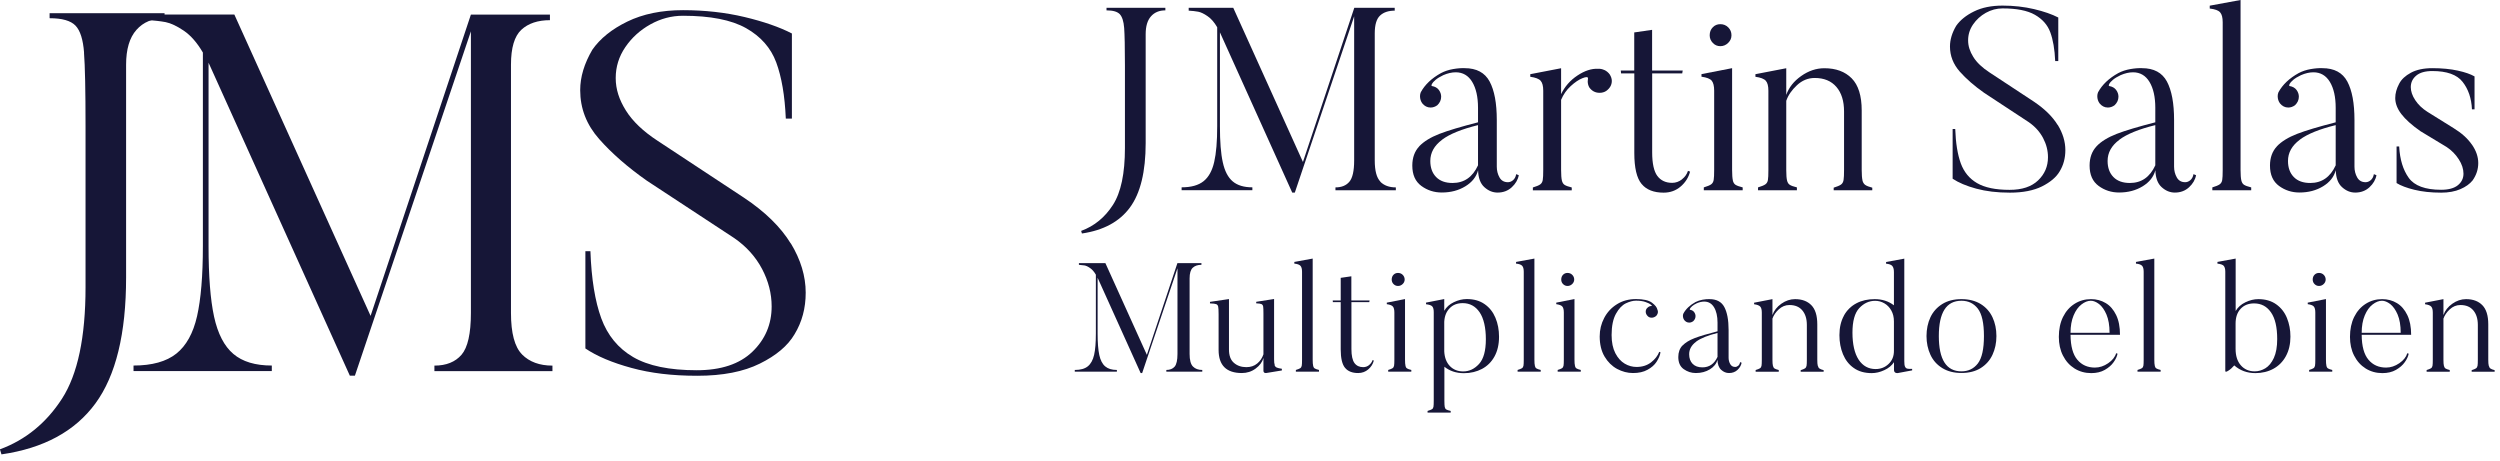 <svg width="282" height="52" viewBox="0 0 282 52" fill="none" xmlns="http://www.w3.org/2000/svg">
<g clip-path="url(#clip0_3897_790)">
<mask id="path-1-inside-1_3897_790" fill="white">
<path d="M106.948 43.201V42.411V1.32V43.201Z"/>
</mask>
<path d="M108.192 43.201V42.411H105.704V43.201H108.192ZM108.192 42.411V1.32H105.704V42.411H108.192ZM105.704 1.32V43.201H108.192V1.32H105.704Z" fill="#161637" mask="url(#path-1-inside-1_3897_790)"/>
<path d="M126.806 3.161C126.751 2.402 126.577 1.881 126.308 1.596C126.032 1.312 125.542 1.17 124.815 1.17V0.877H131.453V1.17C130.773 1.17 130.228 1.391 129.833 1.841C129.43 2.292 129.232 2.963 129.232 3.856V16.136C129.232 19.368 128.639 21.794 127.462 23.398C126.285 25.003 124.475 25.982 122.041 26.338L121.954 26.046C123.44 25.5 124.625 24.528 125.534 23.122C126.443 21.715 126.893 19.574 126.893 16.689V7.42C126.893 5.334 126.861 3.912 126.806 3.153V3.161Z" fill="#161637"/>
<path d="M155.696 20.498C156.123 20.925 156.708 21.138 157.451 21.138V21.462H150.639V21.138C151.319 21.138 151.84 20.933 152.204 20.506C152.567 20.087 152.749 19.281 152.749 18.096V1.841L146.056 21.723H145.763L137.608 3.651V14.232C137.608 15.97 137.711 17.329 137.932 18.309C138.146 19.297 138.517 20.008 139.047 20.459C139.576 20.909 140.311 21.13 141.267 21.13V21.454H133.286V21.13C134.361 21.13 135.182 20.901 135.759 20.443C136.336 19.985 136.731 19.265 136.96 18.278C137.19 17.29 137.3 15.947 137.3 14.232V3.074C136.968 2.505 136.605 2.086 136.202 1.817C135.799 1.541 135.451 1.375 135.151 1.32C134.851 1.264 134.495 1.225 134.084 1.201V0.877H139.11L146.972 18.27L152.765 0.877H157.324V1.201C156.621 1.201 156.068 1.383 155.673 1.754C155.27 2.126 155.072 2.797 155.072 3.769V18.096C155.072 19.265 155.286 20.064 155.712 20.49L155.696 20.498Z" fill="#161637"/>
<path d="M160.082 16.508C160.612 15.954 161.37 15.488 162.366 15.101C163.362 14.714 164.816 14.287 166.72 13.797V12.161C166.72 10.937 166.499 9.957 166.064 9.238C165.629 8.519 165.005 8.155 164.207 8.155C163.757 8.155 163.29 8.266 162.8 8.479C162.429 8.653 162.137 8.835 161.923 9.016C161.71 9.198 161.576 9.356 161.512 9.483C161.457 9.609 161.457 9.68 161.512 9.704C161.86 9.759 162.129 9.909 162.303 10.146C162.477 10.383 162.563 10.636 162.563 10.905C162.563 11.276 162.413 11.6 162.129 11.869C161.892 12.043 161.639 12.13 161.37 12.13C160.999 12.13 160.691 11.972 160.438 11.664C160.264 11.427 160.177 11.158 160.177 10.842C160.177 10.684 160.209 10.541 160.264 10.407C160.73 9.546 161.489 8.827 162.548 8.242C162.959 8.029 163.409 7.878 163.907 7.792C164.405 7.705 164.839 7.673 165.211 7.689C166.554 7.689 167.494 8.195 168.032 9.198C168.569 10.202 168.838 11.648 168.838 13.536V18.799C168.838 19.25 168.94 19.653 169.146 20.016C169.351 20.38 169.667 20.553 170.094 20.553C170.292 20.553 170.481 20.482 170.663 20.332C170.845 20.182 170.971 19.961 171.027 19.645L171.319 19.763C171.224 20.269 170.956 20.727 170.529 21.122C170.102 21.518 169.565 21.723 168.925 21.723C168.379 21.723 167.882 21.518 167.431 21.107C166.981 20.696 166.752 20.064 166.728 19.202C166.53 19.945 166.056 20.546 165.298 21.012C164.539 21.478 163.654 21.715 162.635 21.715C161.773 21.715 161.007 21.47 160.327 20.972C159.648 20.474 159.308 19.708 159.308 18.681C159.308 17.788 159.569 17.061 160.098 16.5L160.082 16.508ZM162.658 15.773C161.781 16.429 161.339 17.219 161.339 18.159C161.339 18.918 161.56 19.526 161.994 19.969C162.429 20.419 163.053 20.64 163.851 20.64C165.155 20.64 166.111 19.977 166.72 18.649V14.113C164.887 14.564 163.535 15.109 162.658 15.765V15.773Z" fill="#161637"/>
<path d="M180.975 7.894C181.22 8.013 181.418 8.179 181.576 8.392C181.734 8.645 181.813 8.89 181.813 9.127C181.813 9.577 181.6 9.957 181.173 10.265C180.96 10.399 180.715 10.47 180.438 10.47C179.948 10.47 179.561 10.265 179.269 9.854C179.15 9.641 179.095 9.411 179.095 9.182L179.126 8.835C179.126 8.661 178.913 8.653 178.502 8.819C178.083 8.985 177.641 9.285 177.175 9.712C176.708 10.139 176.345 10.66 176.092 11.261V19.155C176.092 19.724 176.124 20.119 176.179 20.356C176.234 20.593 176.337 20.759 176.487 20.854C176.629 20.949 176.898 21.051 177.293 21.146V21.47H172.907V21.146C173.295 21.028 173.571 20.917 173.729 20.806C173.887 20.696 173.982 20.53 174.022 20.309C174.061 20.087 174.077 19.7 174.077 19.155V10.233C174.077 9.704 173.982 9.332 173.785 9.111C173.587 8.89 173.2 8.74 172.615 8.661V8.368L176.092 7.697V10.62C176.503 9.767 177.111 9.064 177.933 8.519C178.755 7.973 179.529 7.72 180.272 7.76C180.501 7.744 180.746 7.792 180.991 7.91L180.975 7.894Z" fill="#161637"/>
<path d="M189.731 20.222C190.063 19.961 190.284 19.645 190.403 19.273L190.64 19.36C190.466 20.024 190.111 20.585 189.573 21.044C189.036 21.502 188.396 21.731 187.661 21.731C186.547 21.731 185.717 21.407 185.172 20.751C184.626 20.095 184.35 18.934 184.35 17.258V8.281H182.856L182.825 7.957H184.342V3.659L186.357 3.366V7.957H189.81L189.755 8.281H186.365V17.171C186.365 18.436 186.562 19.329 186.95 19.85C187.337 20.364 187.898 20.625 188.617 20.625C189.028 20.625 189.399 20.49 189.731 20.23V20.222Z" fill="#161637"/>
<path d="M195.46 20.348C195.516 20.585 195.618 20.751 195.768 20.846C195.919 20.941 196.179 21.044 196.574 21.138V21.462H192.189V21.138C192.576 21.02 192.853 20.909 193.011 20.799C193.169 20.688 193.263 20.522 193.303 20.301C193.342 20.079 193.358 19.692 193.358 19.147V10.225C193.358 9.696 193.263 9.325 193.082 9.103C192.9 8.882 192.513 8.732 191.928 8.653V8.361L195.381 7.689V19.147C195.381 19.716 195.413 20.111 195.468 20.348H195.46ZM193.208 3.074C193.437 2.837 193.722 2.726 194.054 2.726C194.401 2.726 194.702 2.845 194.947 3.09C195.192 3.335 195.31 3.627 195.31 3.983C195.31 4.315 195.184 4.599 194.931 4.844C194.678 5.089 194.386 5.208 194.054 5.208C193.722 5.208 193.437 5.089 193.208 4.844C192.971 4.599 192.853 4.315 192.853 3.983C192.853 3.611 192.971 3.311 193.208 3.074Z" fill="#161637"/>
<path d="M210.079 20.332C210.135 20.577 210.245 20.751 210.403 20.862C210.561 20.972 210.822 21.075 211.193 21.17V21.462H206.839V21.17C207.227 21.051 207.503 20.933 207.661 20.822C207.819 20.712 207.914 20.538 207.954 20.309C207.993 20.087 208.009 19.7 208.009 19.155V12.572C208.009 11.403 207.724 10.478 207.147 9.807C206.571 9.135 205.757 8.795 204.706 8.795C203.947 8.795 203.275 9.072 202.691 9.617C202.106 10.162 201.703 10.747 201.49 11.371V19.179C201.49 19.724 201.521 20.111 201.576 20.348C201.632 20.585 201.734 20.751 201.885 20.846C202.027 20.941 202.296 21.044 202.691 21.138V21.462H198.305V21.138C198.692 21.02 198.969 20.909 199.127 20.799C199.285 20.688 199.38 20.53 199.419 20.317C199.459 20.103 199.474 19.724 199.474 19.179V10.233C199.474 9.704 199.38 9.332 199.182 9.111C198.985 8.89 198.597 8.74 198.013 8.661V8.368L201.49 7.697V10.707C201.782 9.87 202.343 9.159 203.173 8.574C204.002 7.989 204.872 7.697 205.788 7.697C207.092 7.697 208.119 8.076 208.87 8.835C209.621 9.593 210 10.802 210 12.462V19.155C210 19.7 210.032 20.095 210.087 20.34L210.079 20.332Z" fill="#161637"/>
<path d="M232.11 14.082C232.687 15.03 232.972 15.978 232.972 16.934C232.972 17.827 232.758 18.633 232.332 19.329C231.945 19.992 231.273 20.554 230.332 21.028C229.384 21.494 228.183 21.731 226.721 21.731C225.259 21.731 224.034 21.581 222.92 21.281C221.806 20.98 220.921 20.601 220.257 20.159V14.548H220.55C220.605 16.144 220.818 17.44 221.174 18.42C221.537 19.408 222.146 20.151 223.015 20.656C223.884 21.162 225.101 21.415 226.682 21.415C228.088 21.415 229.155 21.059 229.898 20.348C230.641 19.637 231.012 18.768 231.012 17.733C231.012 16.99 230.83 16.271 230.459 15.567C230.087 14.864 229.55 14.271 228.847 13.781L223.821 10.478C222.707 9.696 221.79 8.898 221.055 8.068C220.328 7.238 219.957 6.298 219.957 5.247C219.957 4.488 220.186 3.706 220.66 2.908C221.111 2.268 221.782 1.723 222.675 1.288C223.568 0.846 224.643 0.632 225.891 0.632C227.14 0.632 228.341 0.767 229.44 1.027C230.538 1.288 231.455 1.604 232.174 1.976V6.891H231.826C231.771 5.563 231.581 4.481 231.273 3.643C230.965 2.805 230.38 2.149 229.534 1.667C228.689 1.185 227.472 0.948 225.891 0.948C225.228 0.948 224.603 1.114 224.003 1.446C223.41 1.778 222.928 2.221 222.557 2.766C222.185 3.311 222.004 3.904 222.004 4.552C222.004 5.2 222.201 5.8 222.588 6.424C222.976 7.049 223.592 7.634 224.43 8.179L229.4 11.45C230.625 12.272 231.526 13.149 232.103 14.098L232.11 14.082Z" fill="#161637"/>
<path d="M236.48 16.508C237.01 15.954 237.768 15.488 238.764 15.101C239.76 14.714 241.214 14.287 243.118 13.797V12.161C243.118 10.937 242.897 9.957 242.462 9.238C242.028 8.519 241.403 8.155 240.605 8.155C240.155 8.155 239.689 8.266 239.199 8.479C238.827 8.653 238.535 8.835 238.322 9.016C238.108 9.198 237.974 9.356 237.911 9.483C237.855 9.609 237.855 9.68 237.911 9.704C238.258 9.759 238.527 9.909 238.701 10.146C238.875 10.383 238.962 10.636 238.962 10.905C238.962 11.276 238.811 11.6 238.527 11.869C238.29 12.043 238.037 12.13 237.768 12.13C237.397 12.13 237.089 11.972 236.836 11.664C236.662 11.427 236.575 11.158 236.575 10.842C236.575 10.684 236.607 10.541 236.662 10.407C237.128 9.546 237.887 8.827 238.946 8.242C239.357 8.029 239.807 7.878 240.305 7.792C240.803 7.705 241.237 7.673 241.609 7.689C242.952 7.689 243.893 8.195 244.43 9.198C244.967 10.202 245.236 11.648 245.236 13.536V18.799C245.236 19.25 245.339 19.653 245.544 20.016C245.75 20.38 246.066 20.553 246.492 20.553C246.69 20.553 246.88 20.482 247.061 20.332C247.243 20.182 247.37 19.961 247.425 19.645L247.717 19.763C247.622 20.269 247.354 20.727 246.927 21.122C246.5 21.518 245.963 21.723 245.323 21.723C244.778 21.723 244.28 21.518 243.829 21.107C243.379 20.696 243.15 20.064 243.126 19.202C242.929 19.945 242.454 20.546 241.696 21.012C240.937 21.478 240.052 21.715 239.033 21.715C238.171 21.715 237.405 21.47 236.725 20.972C236.046 20.474 235.706 19.708 235.706 18.681C235.706 17.788 235.967 17.061 236.496 16.5L236.48 16.508ZM239.056 15.773C238.179 16.429 237.737 17.219 237.737 18.159C237.737 18.918 237.958 19.526 238.393 19.969C238.827 20.419 239.452 20.64 240.25 20.64C241.554 20.64 242.51 19.977 243.118 18.649V14.113C241.285 14.564 239.934 15.109 239.056 15.765V15.773Z" fill="#161637"/>
<path d="M252.822 20.348C252.877 20.585 252.98 20.751 253.13 20.846C253.28 20.941 253.541 21.044 253.936 21.138V21.462H249.551V21.138C249.938 21.02 250.214 20.909 250.372 20.799C250.53 20.688 250.625 20.53 250.665 20.317C250.704 20.103 250.72 19.724 250.72 19.179V2.513C250.72 1.983 250.625 1.612 250.428 1.391C250.23 1.17 249.843 1.027 249.258 0.964V0.64L252.735 0V19.179C252.735 19.724 252.767 20.111 252.822 20.348Z" fill="#161637"/>
<path d="M256.828 16.508C257.358 15.954 258.117 15.488 259.112 15.101C260.108 14.714 261.562 14.287 263.466 13.797V12.161C263.466 10.937 263.245 9.957 262.81 9.238C262.376 8.519 261.752 8.155 260.953 8.155C260.503 8.155 260.037 8.266 259.547 8.479C259.175 8.653 258.883 8.835 258.67 9.016C258.456 9.198 258.322 9.356 258.259 9.483C258.203 9.609 258.203 9.68 258.259 9.704C258.606 9.759 258.875 9.909 259.049 10.146C259.223 10.383 259.31 10.636 259.31 10.905C259.31 11.276 259.16 11.6 258.875 11.869C258.638 12.043 258.385 12.13 258.117 12.13C257.745 12.13 257.437 11.972 257.184 11.664C257.01 11.427 256.923 11.158 256.923 10.842C256.923 10.684 256.955 10.541 257.01 10.407C257.476 9.546 258.235 8.827 259.294 8.242C259.705 8.029 260.155 7.878 260.653 7.792C261.151 7.705 261.586 7.673 261.957 7.689C263.3 7.689 264.241 8.195 264.778 9.198C265.315 10.202 265.584 11.648 265.584 13.536V18.799C265.584 19.25 265.687 19.653 265.892 20.016C266.098 20.38 266.414 20.553 266.841 20.553C267.038 20.553 267.228 20.482 267.409 20.332C267.591 20.182 267.718 19.961 267.773 19.645L268.065 19.763C267.971 20.269 267.702 20.727 267.275 21.122C266.848 21.518 266.311 21.723 265.671 21.723C265.126 21.723 264.628 21.518 264.178 21.107C263.727 20.696 263.498 20.064 263.474 19.202C263.277 19.945 262.803 20.546 262.044 21.012C261.285 21.478 260.4 21.715 259.381 21.715C258.52 21.715 257.753 21.47 257.073 20.972C256.394 20.474 256.054 19.708 256.054 18.681C256.054 17.788 256.315 17.061 256.844 16.5L256.828 16.508ZM259.405 15.773C258.527 16.429 258.085 17.219 258.085 18.159C258.085 18.918 258.306 19.526 258.741 19.969C259.175 20.419 259.8 20.64 260.598 20.64C261.902 20.64 262.858 19.977 263.466 18.649V14.113C261.633 14.564 260.282 15.109 259.405 15.765V15.773Z" fill="#161637"/>
<path d="M278.828 16.302C279.31 16.997 279.547 17.693 279.547 18.396C279.547 19.099 279.334 19.747 278.907 20.356C278.591 20.743 278.141 21.075 277.532 21.336C276.932 21.597 276.205 21.731 275.367 21.731C274.213 21.731 273.21 21.62 272.34 21.407C271.471 21.194 270.807 20.941 270.333 20.648V16.523H270.626C270.705 17.985 271.06 19.163 271.708 20.064C272.348 20.956 273.573 21.407 275.359 21.407C276.197 21.407 276.829 21.233 277.248 20.893C277.666 20.553 277.88 20.119 277.88 19.59C277.88 19.06 277.706 18.523 277.35 17.97C276.995 17.416 276.536 16.95 275.975 16.579L273.02 14.793C272.048 14.113 271.329 13.465 270.871 12.865C270.412 12.264 270.183 11.656 270.183 11.055C270.183 10.526 270.333 9.996 270.626 9.443C270.878 8.953 271.321 8.542 271.953 8.202C272.585 7.863 273.391 7.689 274.363 7.689C275.454 7.689 276.418 7.784 277.24 7.965C278.069 8.147 278.694 8.368 279.128 8.621V12.335H278.836C278.781 11.087 278.425 10.052 277.785 9.238C277.145 8.416 275.999 8.013 274.363 8.013C273.565 8.013 272.957 8.187 272.554 8.526C272.143 8.866 271.937 9.301 271.937 9.83C271.937 10.296 272.103 10.786 272.435 11.292C272.767 11.798 273.225 12.24 273.81 12.612L276.766 14.453C277.659 14.998 278.346 15.615 278.828 16.31V16.302Z" fill="#161637"/>
<path d="M134.574 41.352C134.827 41.605 135.175 41.731 135.617 41.731V41.921H131.563V41.731C131.966 41.731 132.282 41.605 132.496 41.36C132.709 41.115 132.82 40.633 132.82 39.922V30.258L128.837 42.079H128.663L123.811 31.332V37.622C123.811 38.65 123.874 39.464 124.001 40.048C124.127 40.633 124.349 41.06 124.665 41.328C124.981 41.597 125.415 41.731 125.984 41.731V41.921H121.235V41.731C121.875 41.731 122.365 41.597 122.705 41.321C123.045 41.044 123.282 40.617 123.416 40.032C123.55 39.448 123.614 38.642 123.614 37.622V30.985C123.416 30.645 123.203 30.4 122.958 30.234C122.721 30.068 122.515 29.973 122.334 29.941C122.152 29.91 121.938 29.886 121.701 29.87V29.681H124.688L129.366 40.025L132.812 29.681H135.522V29.87C135.103 29.87 134.779 29.981 134.542 30.202C134.305 30.423 134.187 30.826 134.187 31.403V39.922C134.187 40.617 134.313 41.091 134.566 41.344L134.574 41.352Z" fill="#161637"/>
<path d="M143.772 41.186C143.819 41.321 143.906 41.415 144.025 41.463C144.143 41.518 144.333 41.558 144.594 41.597V41.787L142.911 42.063C142.911 42.063 142.832 42.079 142.792 42.079C142.618 42.079 142.523 42 142.516 41.834V40.372C142.389 40.839 142.097 41.234 141.638 41.573C141.18 41.913 140.659 42.079 140.082 42.079C138.335 42.079 137.458 41.21 137.458 39.471V35.457C137.458 35.015 137.442 34.73 137.411 34.588C137.379 34.446 137.308 34.359 137.197 34.311C137.079 34.264 136.842 34.232 136.486 34.224V34.05L138.628 33.734V39.416C138.628 40.104 138.809 40.601 139.181 40.925C139.552 41.249 140.018 41.415 140.587 41.415C141.077 41.415 141.48 41.281 141.812 41.004C142.144 40.736 142.373 40.388 142.516 39.969V35.378C142.516 34.975 142.508 34.706 142.484 34.572C142.46 34.438 142.397 34.351 142.294 34.303C142.192 34.256 141.994 34.224 141.702 34.216V34.043L143.717 33.727V40.538C143.717 40.831 143.74 41.036 143.788 41.17L143.772 41.186Z" fill="#161637"/>
<path d="M148.118 41.265C148.15 41.407 148.213 41.502 148.3 41.557C148.387 41.613 148.545 41.676 148.782 41.731V41.921H146.174V41.731C146.403 41.66 146.569 41.597 146.664 41.534C146.759 41.471 146.814 41.376 146.838 41.249C146.862 41.123 146.87 40.894 146.87 40.57V30.66C146.87 30.344 146.814 30.123 146.696 29.989C146.577 29.854 146.348 29.767 146 29.736V29.546L148.071 29.167V40.57C148.071 40.894 148.087 41.123 148.126 41.265H148.118Z" fill="#161637"/>
<path d="M154.424 41.186C154.622 41.028 154.756 40.839 154.827 40.617L154.969 40.672C154.867 41.068 154.653 41.4 154.337 41.668C154.021 41.937 153.642 42.079 153.199 42.079C152.536 42.079 152.046 41.882 151.722 41.494C151.398 41.107 151.232 40.412 151.232 39.416V34.082H150.347L150.331 33.892H151.232V31.34L152.433 31.166V33.892H154.487L154.456 34.082H152.441V39.369C152.441 40.119 152.559 40.649 152.788 40.957C153.018 41.265 153.349 41.415 153.776 41.415C154.021 41.415 154.242 41.336 154.44 41.178L154.424 41.186Z" fill="#161637"/>
<path d="M158.533 41.265C158.565 41.407 158.628 41.502 158.715 41.557C158.802 41.613 158.96 41.676 159.197 41.731V41.921H156.589V41.731C156.819 41.66 156.985 41.597 157.079 41.534C157.174 41.471 157.23 41.368 157.253 41.241C157.277 41.107 157.285 40.878 157.285 40.554V35.252C157.285 34.935 157.23 34.714 157.119 34.58C157.008 34.446 156.779 34.359 156.431 34.311V34.137L158.486 33.734V40.546C158.486 40.886 158.502 41.123 158.541 41.257L158.533 41.265ZM157.19 30.992C157.332 30.85 157.498 30.787 157.696 30.787C157.901 30.787 158.083 30.858 158.225 31C158.367 31.142 158.446 31.324 158.446 31.53C158.446 31.727 158.367 31.901 158.217 32.043C158.067 32.185 157.893 32.257 157.696 32.257C157.498 32.257 157.332 32.185 157.19 32.043C157.048 31.901 156.985 31.727 156.985 31.53C156.985 31.308 157.056 31.127 157.19 30.992Z" fill="#161637"/>
<path d="M160.841 34.137L162.911 33.734V35.054C163.156 34.635 163.52 34.311 164.002 34.082C164.484 33.853 164.966 33.734 165.456 33.734C166.254 33.734 166.925 33.924 167.471 34.311C168.016 34.691 168.419 35.204 168.688 35.852C168.956 36.492 169.091 37.203 169.091 37.986C169.091 38.855 168.917 39.598 168.577 40.214C168.237 40.831 167.763 41.297 167.17 41.613C166.57 41.929 165.89 42.095 165.132 42.095C164.262 42.095 163.527 41.85 162.927 41.368V45.208C162.927 45.548 162.943 45.777 162.966 45.912C162.998 46.046 163.053 46.141 163.14 46.188C163.227 46.243 163.393 46.299 163.638 46.354V46.544H161.03V46.354C161.26 46.283 161.425 46.22 161.52 46.164C161.615 46.109 161.67 46.014 161.694 45.888C161.718 45.761 161.726 45.532 161.726 45.208V35.212C161.726 34.896 161.67 34.683 161.552 34.556C161.433 34.43 161.204 34.359 160.857 34.319V34.145L160.841 34.137ZM166.838 41.052C167.352 40.491 167.605 39.558 167.605 38.262C167.605 36.966 167.368 35.915 166.902 35.228C166.435 34.54 165.795 34.193 164.997 34.193C164.381 34.193 163.891 34.382 163.52 34.77C163.148 35.149 162.943 35.663 162.911 36.303V39.621C162.943 40.325 163.156 40.886 163.543 41.289C163.93 41.692 164.436 41.897 165.045 41.897C165.732 41.897 166.325 41.613 166.838 41.052Z" fill="#161637"/>
<path d="M173.129 41.265C173.16 41.407 173.223 41.502 173.31 41.557C173.397 41.613 173.555 41.676 173.792 41.731V41.921H171.185V41.731C171.414 41.66 171.58 41.597 171.675 41.534C171.769 41.471 171.825 41.376 171.848 41.249C171.872 41.123 171.88 40.894 171.88 40.57V30.66C171.88 30.344 171.825 30.123 171.706 29.989C171.588 29.854 171.359 29.767 171.011 29.736V29.546L173.081 29.167V40.57C173.081 40.894 173.097 41.123 173.137 41.265H173.129Z" fill="#161637"/>
<path d="M177.649 41.265C177.68 41.407 177.743 41.502 177.83 41.557C177.917 41.613 178.075 41.676 178.312 41.731V41.921H175.705V41.731C175.934 41.66 176.1 41.597 176.195 41.534C176.289 41.471 176.345 41.368 176.368 41.241C176.392 41.107 176.4 40.878 176.4 40.554V35.252C176.4 34.935 176.345 34.714 176.234 34.58C176.123 34.446 175.894 34.359 175.547 34.311V34.137L177.601 33.734V40.546C177.601 40.886 177.617 41.123 177.657 41.257L177.649 41.265ZM176.313 30.992C176.455 30.85 176.621 30.787 176.819 30.787C177.024 30.787 177.206 30.858 177.348 31C177.491 31.142 177.57 31.324 177.57 31.53C177.57 31.727 177.491 31.901 177.34 32.043C177.19 32.185 177.016 32.257 176.819 32.257C176.621 32.257 176.455 32.185 176.313 32.043C176.171 31.901 176.108 31.727 176.108 31.53C176.108 31.308 176.179 31.127 176.313 30.992Z" fill="#161637"/>
<path d="M186.863 40.807C186.633 41.162 186.294 41.463 185.843 41.708C185.393 41.961 184.848 42.079 184.2 42.079C183.583 42.079 182.991 41.921 182.406 41.613C181.829 41.297 181.355 40.831 180.991 40.214C180.628 39.598 180.446 38.839 180.446 37.946C180.446 37.203 180.612 36.516 180.952 35.868C181.284 35.228 181.766 34.706 182.39 34.319C183.006 33.932 183.725 33.734 184.539 33.734C185.353 33.734 185.97 33.869 186.333 34.137C186.697 34.406 186.902 34.667 186.957 34.935C186.989 35.007 187.013 35.086 187.013 35.181C187.013 35.331 186.95 35.481 186.823 35.631C186.657 35.773 186.483 35.836 186.302 35.836C186.128 35.836 185.985 35.781 185.867 35.663C185.717 35.512 185.638 35.346 185.638 35.157C185.638 34.967 185.709 34.817 185.843 34.706C185.97 34.58 186.12 34.517 186.294 34.517C186.373 34.525 186.349 34.477 186.215 34.367C186.08 34.256 185.875 34.153 185.59 34.058C185.306 33.964 184.958 33.916 184.539 33.916C184.192 33.916 183.812 34.019 183.394 34.216C182.975 34.422 182.603 34.809 182.279 35.394C181.955 35.979 181.789 36.777 181.789 37.796C181.789 38.618 181.932 39.297 182.208 39.835C182.485 40.372 182.84 40.767 183.267 41.02C183.694 41.273 184.144 41.392 184.603 41.392C185.251 41.392 185.796 41.218 186.246 40.87C186.689 40.522 186.997 40.127 187.163 39.685L187.305 39.74C187.25 40.088 187.1 40.435 186.871 40.791L186.863 40.807Z" fill="#161637"/>
<path d="M189.786 38.981C190.102 38.65 190.553 38.373 191.146 38.144C191.738 37.915 192.6 37.662 193.737 37.369V36.397C193.737 35.67 193.603 35.086 193.342 34.659C193.082 34.232 192.71 34.019 192.236 34.019C191.967 34.019 191.691 34.082 191.398 34.209C191.177 34.311 191.003 34.422 190.877 34.532C190.75 34.643 190.671 34.738 190.632 34.809C190.592 34.88 190.6 34.928 190.632 34.943C190.837 34.975 190.995 35.062 191.098 35.204C191.201 35.346 191.256 35.497 191.256 35.655C191.256 35.876 191.169 36.066 190.995 36.231C190.853 36.334 190.703 36.389 190.545 36.389C190.324 36.389 190.142 36.295 189.992 36.113C189.889 35.971 189.834 35.813 189.834 35.623C189.834 35.528 189.85 35.441 189.889 35.362C190.166 34.856 190.616 34.422 191.248 34.074C191.493 33.948 191.762 33.861 192.054 33.806C192.347 33.75 192.607 33.734 192.829 33.742C193.627 33.742 194.188 34.043 194.504 34.635C194.82 35.228 194.986 36.089 194.986 37.219V40.349C194.986 40.617 195.049 40.854 195.168 41.068C195.286 41.281 195.476 41.392 195.729 41.392C195.847 41.392 195.958 41.344 196.069 41.257C196.179 41.17 196.25 41.036 196.282 40.846L196.456 40.917C196.4 41.218 196.242 41.486 195.99 41.724C195.737 41.961 195.413 42.079 195.033 42.079C194.709 42.079 194.417 41.961 194.148 41.716C193.88 41.471 193.745 41.091 193.73 40.586C193.611 41.028 193.327 41.384 192.876 41.66C192.426 41.937 191.896 42.079 191.296 42.079C190.782 42.079 190.332 41.929 189.921 41.637C189.51 41.344 189.312 40.886 189.312 40.27C189.312 39.74 189.47 39.305 189.778 38.974L189.786 38.981ZM191.319 38.547C190.798 38.934 190.537 39.408 190.537 39.961C190.537 40.412 190.671 40.775 190.924 41.036C191.185 41.305 191.556 41.439 192.031 41.439C192.805 41.439 193.374 41.044 193.737 40.254V37.559C192.647 37.828 191.841 38.152 191.319 38.539V38.547Z" fill="#161637"/>
<path d="M205.053 41.257C205.085 41.4 205.148 41.51 205.243 41.573C205.338 41.637 205.488 41.7 205.709 41.755V41.929H203.117V41.755C203.347 41.684 203.512 41.613 203.607 41.55C203.702 41.486 203.757 41.376 203.781 41.249C203.805 41.115 203.813 40.886 203.813 40.562V36.65C203.813 35.955 203.639 35.41 203.299 35.007C202.959 34.604 202.477 34.406 201.845 34.406C201.395 34.406 200.992 34.572 200.644 34.896C200.296 35.22 200.059 35.568 199.933 35.939V40.578C199.933 40.902 199.949 41.131 199.988 41.273C200.028 41.415 200.083 41.51 200.17 41.566C200.257 41.621 200.415 41.684 200.644 41.739V41.929H198.036V41.739C198.265 41.668 198.431 41.605 198.526 41.542C198.621 41.478 198.676 41.384 198.7 41.257C198.724 41.131 198.732 40.902 198.732 40.578V35.26C198.732 34.943 198.676 34.722 198.558 34.588C198.439 34.453 198.21 34.367 197.862 34.319V34.145L199.933 33.742V35.536C200.107 35.038 200.439 34.611 200.928 34.264C201.418 33.916 201.94 33.742 202.485 33.742C203.26 33.742 203.876 33.971 204.318 34.422C204.761 34.872 204.99 35.591 204.99 36.579V40.562C204.99 40.886 205.006 41.123 205.046 41.265L205.053 41.257Z" fill="#161637"/>
<path d="M207.993 35.599C208.333 34.983 208.807 34.525 209.408 34.209C210.008 33.892 210.696 33.742 211.462 33.742C212.3 33.742 213.019 33.971 213.635 34.438V30.684C213.635 30.368 213.572 30.147 213.453 30.005C213.335 29.862 213.098 29.775 212.75 29.744V29.554L214.805 29.175V40.736C214.805 41.028 214.828 41.234 214.884 41.352C214.939 41.471 215.018 41.55 215.137 41.581C215.255 41.613 215.437 41.621 215.69 41.605V41.779L214.125 42.071L214.007 42.087C213.888 42.087 213.801 42.055 213.738 41.992C213.675 41.929 213.643 41.85 213.643 41.755V40.854C213.39 41.234 213.019 41.542 212.545 41.755C212.071 41.976 211.596 42.087 211.138 42.087C210.324 42.087 209.652 41.897 209.107 41.51C208.562 41.131 208.159 40.609 207.89 39.961C207.622 39.313 207.487 38.594 207.487 37.804C207.487 36.951 207.661 36.208 208.001 35.599H207.993ZM213.343 35.03C213.145 34.675 212.884 34.406 212.56 34.217C212.236 34.027 211.889 33.932 211.517 33.932C210.83 33.932 210.237 34.209 209.724 34.754C209.21 35.307 208.957 36.231 208.957 37.528C208.957 38.823 209.194 39.874 209.66 40.578C210.127 41.281 210.767 41.629 211.565 41.629C212.142 41.629 212.632 41.439 213.035 41.052C213.438 40.672 213.635 40.183 213.635 39.59V36.255C213.635 35.789 213.54 35.386 213.343 35.03Z" fill="#161637"/>
<path d="M223.426 34.295C224.019 34.667 224.461 35.165 224.753 35.789C225.046 36.413 225.196 37.124 225.196 37.907C225.196 38.689 225.046 39.385 224.753 40.017C224.461 40.649 224.011 41.147 223.426 41.518C222.833 41.889 222.106 42.071 221.253 42.071C220.399 42.071 219.688 41.889 219.088 41.518C218.487 41.147 218.044 40.649 217.752 40.017C217.46 39.385 217.31 38.681 217.31 37.907C217.31 37.132 217.46 36.413 217.752 35.789C218.044 35.165 218.495 34.667 219.088 34.295C219.68 33.924 220.407 33.742 221.253 33.742C222.098 33.742 222.833 33.932 223.426 34.295ZM221.253 41.889C222.027 41.889 222.644 41.589 223.102 40.996C223.56 40.396 223.789 39.369 223.789 37.907C223.789 36.445 223.56 35.418 223.102 34.817C222.644 34.224 222.027 33.924 221.253 33.924C219.546 33.924 218.7 35.252 218.7 37.907C218.7 40.562 219.554 41.889 221.253 41.889Z" fill="#161637"/>
<path d="M237.8 40.973C238.274 40.649 238.574 40.27 238.701 39.843L238.859 39.898C238.803 40.198 238.653 40.522 238.416 40.854C238.179 41.194 237.847 41.478 237.421 41.724C236.994 41.968 236.48 42.087 235.888 42.087C235.192 42.087 234.568 41.913 234.007 41.566C233.454 41.218 233.019 40.736 232.703 40.111C232.387 39.495 232.237 38.784 232.237 38.002C232.237 37.14 232.395 36.389 232.711 35.749C233.027 35.109 233.47 34.611 234.023 34.264C234.576 33.916 235.192 33.742 235.864 33.742C236.48 33.742 237.033 33.892 237.523 34.185C238.013 34.477 238.408 34.928 238.701 35.536C238.993 36.137 239.135 36.88 239.135 37.764H233.556C233.564 39.053 233.825 39.993 234.323 40.578C234.821 41.17 235.485 41.463 236.306 41.463C236.828 41.463 237.326 41.297 237.8 40.973ZM237.958 37.543C237.958 36.706 237.839 36.026 237.61 35.481C237.381 34.943 237.097 34.548 236.773 34.295C236.449 34.05 236.14 33.924 235.848 33.924C235.5 33.924 235.145 34.066 234.789 34.343C234.426 34.619 234.133 35.03 233.904 35.576C233.675 36.121 233.556 36.777 233.556 37.543H237.958Z" fill="#161637"/>
<path d="M243.055 41.265C243.087 41.407 243.15 41.502 243.237 41.557C243.324 41.613 243.482 41.676 243.719 41.731V41.921H241.111V41.731C241.34 41.66 241.506 41.597 241.601 41.534C241.696 41.471 241.751 41.376 241.775 41.249C241.798 41.123 241.806 40.894 241.806 40.57V30.66C241.806 30.344 241.751 30.123 241.633 29.989C241.514 29.854 241.285 29.767 240.937 29.736V29.546L243.007 29.167V40.57C243.007 40.894 243.023 41.123 243.063 41.265H243.055Z" fill="#161637"/>
<path d="M250.112 29.546L252.182 29.167V35.078C252.427 34.659 252.79 34.335 253.28 34.098C253.77 33.861 254.252 33.742 254.742 33.742C255.54 33.742 256.212 33.94 256.757 34.327C257.303 34.714 257.706 35.228 257.966 35.868C258.227 36.508 258.361 37.203 258.361 37.97C258.361 38.816 258.188 39.55 257.848 40.175C257.508 40.799 257.034 41.273 256.441 41.597C255.849 41.921 255.161 42.087 254.402 42.087C253.478 42.087 252.68 41.795 252.024 41.218C251.818 41.463 251.597 41.66 251.36 41.81C251.131 41.961 251.012 41.976 251.012 41.842V30.645C251.012 30.328 250.949 30.115 250.831 29.981C250.712 29.854 250.475 29.775 250.127 29.736V29.546H250.112ZM255.532 41.542C255.912 41.313 256.236 40.925 256.489 40.38C256.741 39.835 256.868 39.124 256.868 38.239C256.868 36.919 256.639 35.915 256.173 35.244C255.706 34.564 255.074 34.224 254.26 34.224C253.62 34.224 253.114 34.43 252.735 34.841C252.356 35.252 252.174 35.805 252.174 36.5V39.353C252.174 40.143 252.372 40.759 252.767 41.21C253.162 41.66 253.683 41.889 254.331 41.889C254.75 41.889 255.145 41.771 255.532 41.542Z" fill="#161637"/>
<path d="M262.415 41.265C262.447 41.407 262.51 41.502 262.597 41.557C262.684 41.613 262.842 41.676 263.079 41.731V41.921H260.471V41.731C260.701 41.66 260.866 41.597 260.961 41.534C261.056 41.471 261.111 41.368 261.135 41.241C261.159 41.107 261.167 40.878 261.167 40.554V35.252C261.167 34.935 261.111 34.714 261.001 34.58C260.89 34.446 260.661 34.359 260.313 34.311V34.137L262.368 33.734V40.546C262.368 40.886 262.384 41.123 262.423 41.257L262.415 41.265ZM261.08 30.992C261.222 30.85 261.388 30.787 261.586 30.787C261.791 30.787 261.973 30.858 262.115 31C262.257 31.142 262.336 31.324 262.336 31.53C262.336 31.727 262.257 31.901 262.107 32.043C261.957 32.185 261.783 32.257 261.586 32.257C261.388 32.257 261.222 32.185 261.08 32.043C260.938 31.901 260.874 31.727 260.874 31.53C260.874 31.308 260.946 31.127 261.08 30.992Z" fill="#161637"/>
<path d="M270.641 40.973C271.115 40.649 271.416 40.27 271.542 39.843L271.7 39.898C271.645 40.198 271.495 40.522 271.258 40.854C271.021 41.194 270.689 41.478 270.262 41.724C269.835 41.968 269.322 42.087 268.729 42.087C268.034 42.087 267.409 41.913 266.848 41.566C266.295 41.218 265.861 40.736 265.544 40.111C265.228 39.495 265.078 38.784 265.078 38.002C265.078 37.14 265.236 36.389 265.552 35.749C265.868 35.109 266.311 34.611 266.864 34.264C267.417 33.916 268.034 33.742 268.705 33.742C269.322 33.742 269.875 33.892 270.365 34.185C270.855 34.477 271.25 34.928 271.542 35.536C271.835 36.137 271.977 36.88 271.977 37.764H266.398C266.406 39.053 266.667 39.993 267.164 40.578C267.662 41.17 268.326 41.463 269.148 41.463C269.669 41.463 270.167 41.297 270.641 40.973ZM270.799 37.543C270.799 36.706 270.681 36.026 270.452 35.481C270.223 34.943 269.938 34.548 269.614 34.295C269.29 34.05 268.982 33.924 268.69 33.924C268.342 33.924 267.986 34.066 267.631 34.343C267.267 34.619 266.975 35.03 266.746 35.576C266.516 36.121 266.398 36.777 266.398 37.543H270.799Z" fill="#161637"/>
<path d="M280.74 41.257C280.772 41.4 280.835 41.51 280.93 41.573C281.025 41.637 281.175 41.7 281.396 41.755V41.929H278.804V41.755C279.034 41.684 279.199 41.613 279.294 41.55C279.389 41.486 279.444 41.376 279.468 41.249C279.492 41.115 279.5 40.886 279.5 40.562V36.65C279.5 35.955 279.326 35.41 278.986 35.007C278.646 34.604 278.164 34.406 277.532 34.406C277.082 34.406 276.679 34.572 276.331 34.896C275.983 35.22 275.746 35.568 275.62 35.939V40.578C275.62 40.902 275.636 41.131 275.675 41.273C275.715 41.415 275.77 41.51 275.857 41.566C275.944 41.621 276.102 41.684 276.331 41.739V41.929H273.723V41.739C273.952 41.668 274.118 41.605 274.213 41.542C274.308 41.478 274.363 41.384 274.387 41.257C274.411 41.131 274.419 40.902 274.419 40.578V35.26C274.419 34.943 274.363 34.722 274.245 34.588C274.126 34.453 273.897 34.367 273.549 34.319V34.145L275.62 33.742V35.536C275.794 35.038 276.126 34.611 276.615 34.264C277.105 33.916 277.627 33.742 278.172 33.742C278.947 33.742 279.563 33.971 280.005 34.422C280.448 34.872 280.677 35.591 280.677 36.579V40.562C280.677 40.886 280.693 41.123 280.733 41.265L280.74 41.257Z" fill="#161637"/>
<path d="M58.887 39.985C59.725 40.823 60.862 41.241 62.316 41.241V41.866H49.001V41.241C50.337 41.241 51.356 40.831 52.059 40.017C52.763 39.195 53.118 37.63 53.118 35.307V3.532L40.032 42.379H39.463L23.525 7.072V27.752C23.525 31.142 23.73 33.798 24.149 35.726C24.568 37.646 25.295 39.053 26.322 39.922C27.349 40.799 28.796 41.233 30.66 41.233V41.858H15.062V41.233C17.156 41.233 18.768 40.783 19.89 39.89C21.012 38.997 21.794 37.583 22.229 35.663C22.663 33.742 22.885 31.103 22.885 27.752V5.927C22.237 4.82 21.526 4.006 20.743 3.469C19.961 2.94 19.273 2.616 18.689 2.497C18.096 2.386 17.401 2.307 16.602 2.268V1.636H26.433L41.803 35.631L53.118 1.644H62.032V2.276C60.665 2.276 59.582 2.639 58.808 3.358C58.026 4.085 57.638 5.397 57.638 7.302V35.299C57.638 37.583 58.057 39.147 58.895 39.985H58.887Z" fill="#161637"/>
<path d="M89.2 27.444C90.322 29.293 90.883 31.15 90.883 33.015C90.883 34.77 90.464 36.326 89.626 37.701C88.868 38.997 87.556 40.103 85.715 41.012C83.866 41.929 81.519 42.387 78.658 42.387C75.798 42.387 73.403 42.095 71.23 41.502C69.057 40.91 67.326 40.182 66.031 39.305V28.337H66.6C66.71 31.459 67.121 33.987 67.824 35.907C68.528 37.828 69.729 39.29 71.42 40.277C73.111 41.265 75.505 41.763 78.587 41.763C81.329 41.763 83.423 41.068 84.869 39.677C86.315 38.286 87.042 36.579 87.042 34.564C87.042 33.118 86.679 31.703 85.96 30.336C85.233 28.962 84.19 27.8 82.815 26.852L72.984 20.395C70.811 18.87 69.01 17.298 67.587 15.686C66.157 14.066 65.446 12.233 65.446 10.17C65.446 8.684 65.904 7.159 66.821 5.603C67.698 4.346 69.01 3.287 70.764 2.434C72.518 1.58 74.612 1.146 77.046 1.146C79.48 1.146 81.835 1.407 83.984 1.92C86.134 2.434 87.92 3.05 89.326 3.777V13.378H88.639C88.528 10.787 88.165 8.677 87.556 7.033C86.948 5.397 85.81 4.109 84.158 3.177C82.499 2.244 80.128 1.778 77.046 1.778C75.75 1.778 74.525 2.102 73.364 2.75C72.202 3.398 71.262 4.251 70.535 5.318C69.808 6.385 69.452 7.547 69.452 8.803C69.452 10.059 69.832 11.237 70.598 12.462C71.357 13.679 72.558 14.825 74.194 15.891L83.905 22.292C86.308 23.888 88.07 25.619 89.192 27.46L89.2 27.444Z" fill="#161637"/>
<path d="M9.483 5.942C9.372 4.457 9.048 3.437 8.511 2.884C7.973 2.331 7.009 2.055 5.595 2.055V1.486H18.562V2.055C17.227 2.055 16.168 2.489 15.393 3.366C14.611 4.243 14.224 5.555 14.224 7.309V31.308C14.224 37.63 13.07 42.364 10.763 45.509C8.455 48.654 4.923 50.566 0.166 51.254L-0.008 50.684C2.884 49.618 5.223 47.713 6.993 44.971C8.763 42.229 9.649 38.041 9.649 32.399V14.287C9.649 10.21 9.593 7.428 9.475 5.942H9.483Z" fill="#161637"/>
</g>
<defs>
<clipPath id="clip0_3897_790">
<rect width="281.404" height="51.246" fill="white"/>
</clipPath>
</defs>
</svg>
